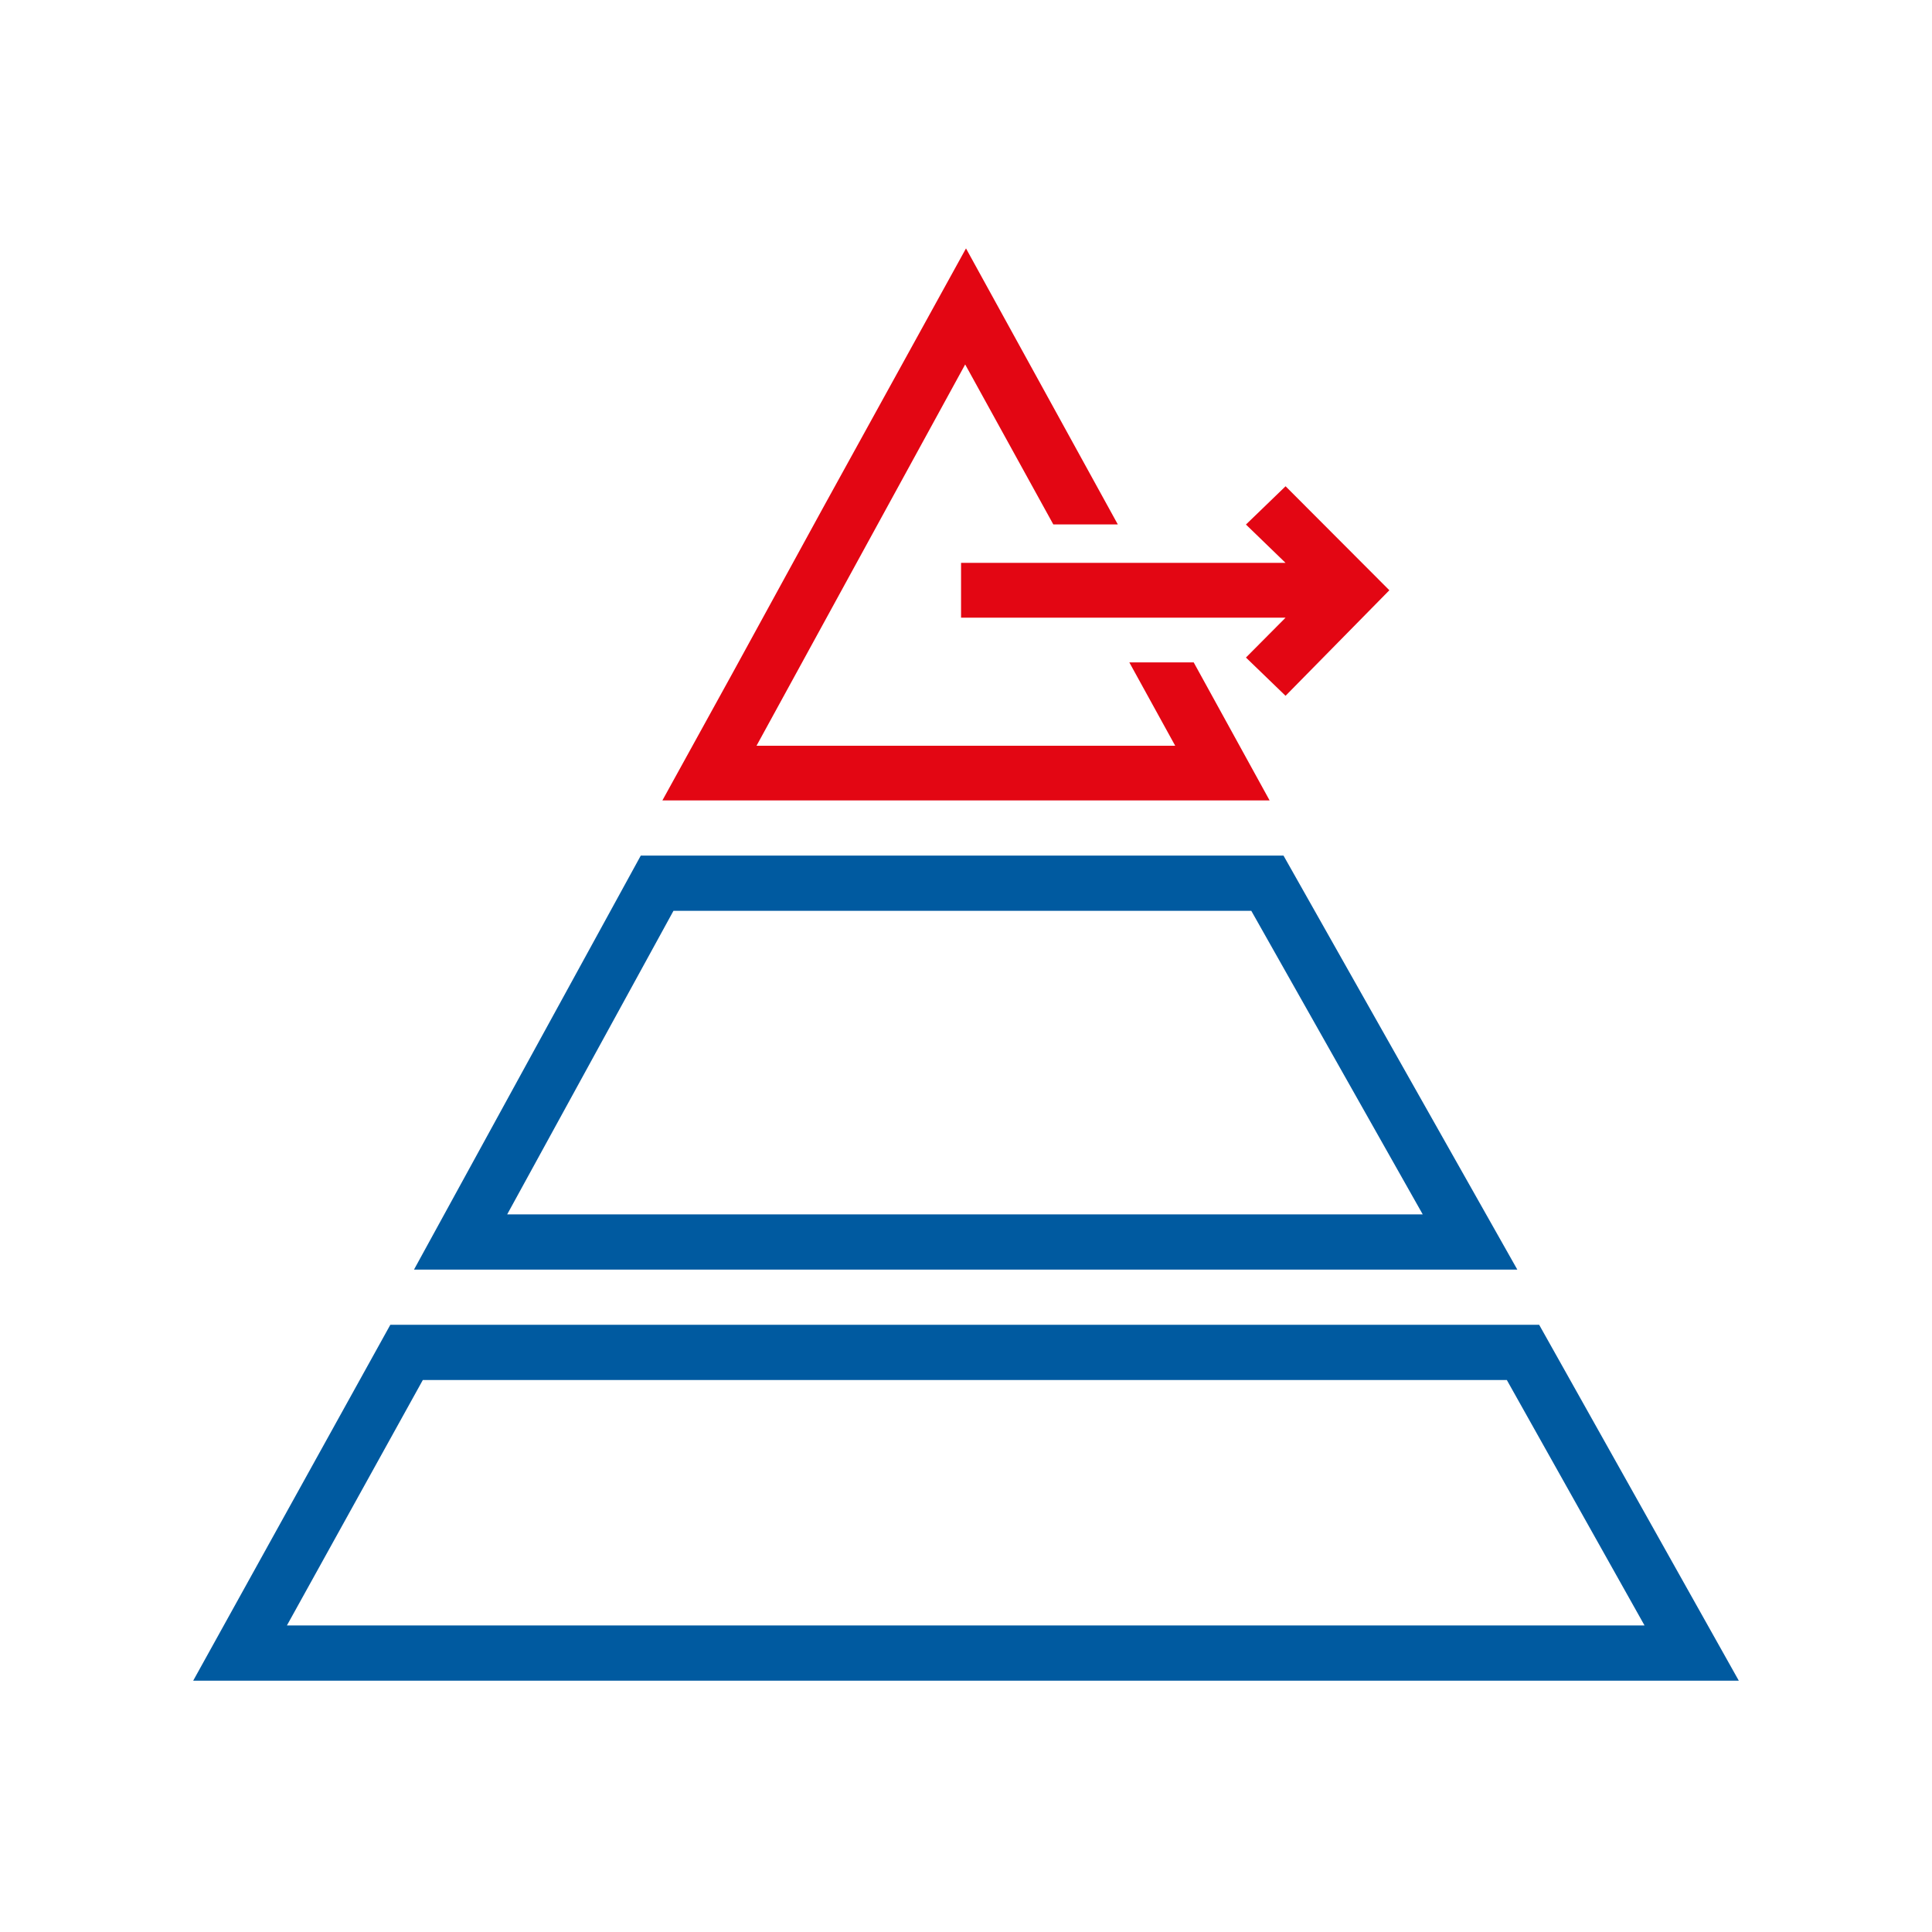 <svg width="70" height="70" xmlns="http://www.w3.org/2000/svg"><g fill="none" fill-rule="evenodd"><path d="M0 0h70v70H0z"/><path d="M14.142 48L7 60.894h56L55.767 48H14.142zm40.453 2l4.99 8.894h-49.19L15.32 50h39.274z" fill="#005AA0" fill-rule="nonzero"/><path d="M23.809 32l-7.121 13h36.574L45.92 32H23.809z" stroke="#005AA0" stroke-width="2"/><path d="M43.25 24L46 29H24l2.545-4.618 1.675-3.06 1.607-2.936L35 9l5.5 10h-2.337l-3.193-5.796L27.41 27.02H42.58L40.918 24h2.332z" fill="#E30613" fill-rule="nonzero"/><path fill="#E30613" fill-rule="nonzero" d="M45.143 19.005l1.435 1.389H34.821V22.38h11.757l-1.435 1.444 1.435 1.386 3.761-3.824-3.76-3.768z"/></g></svg>